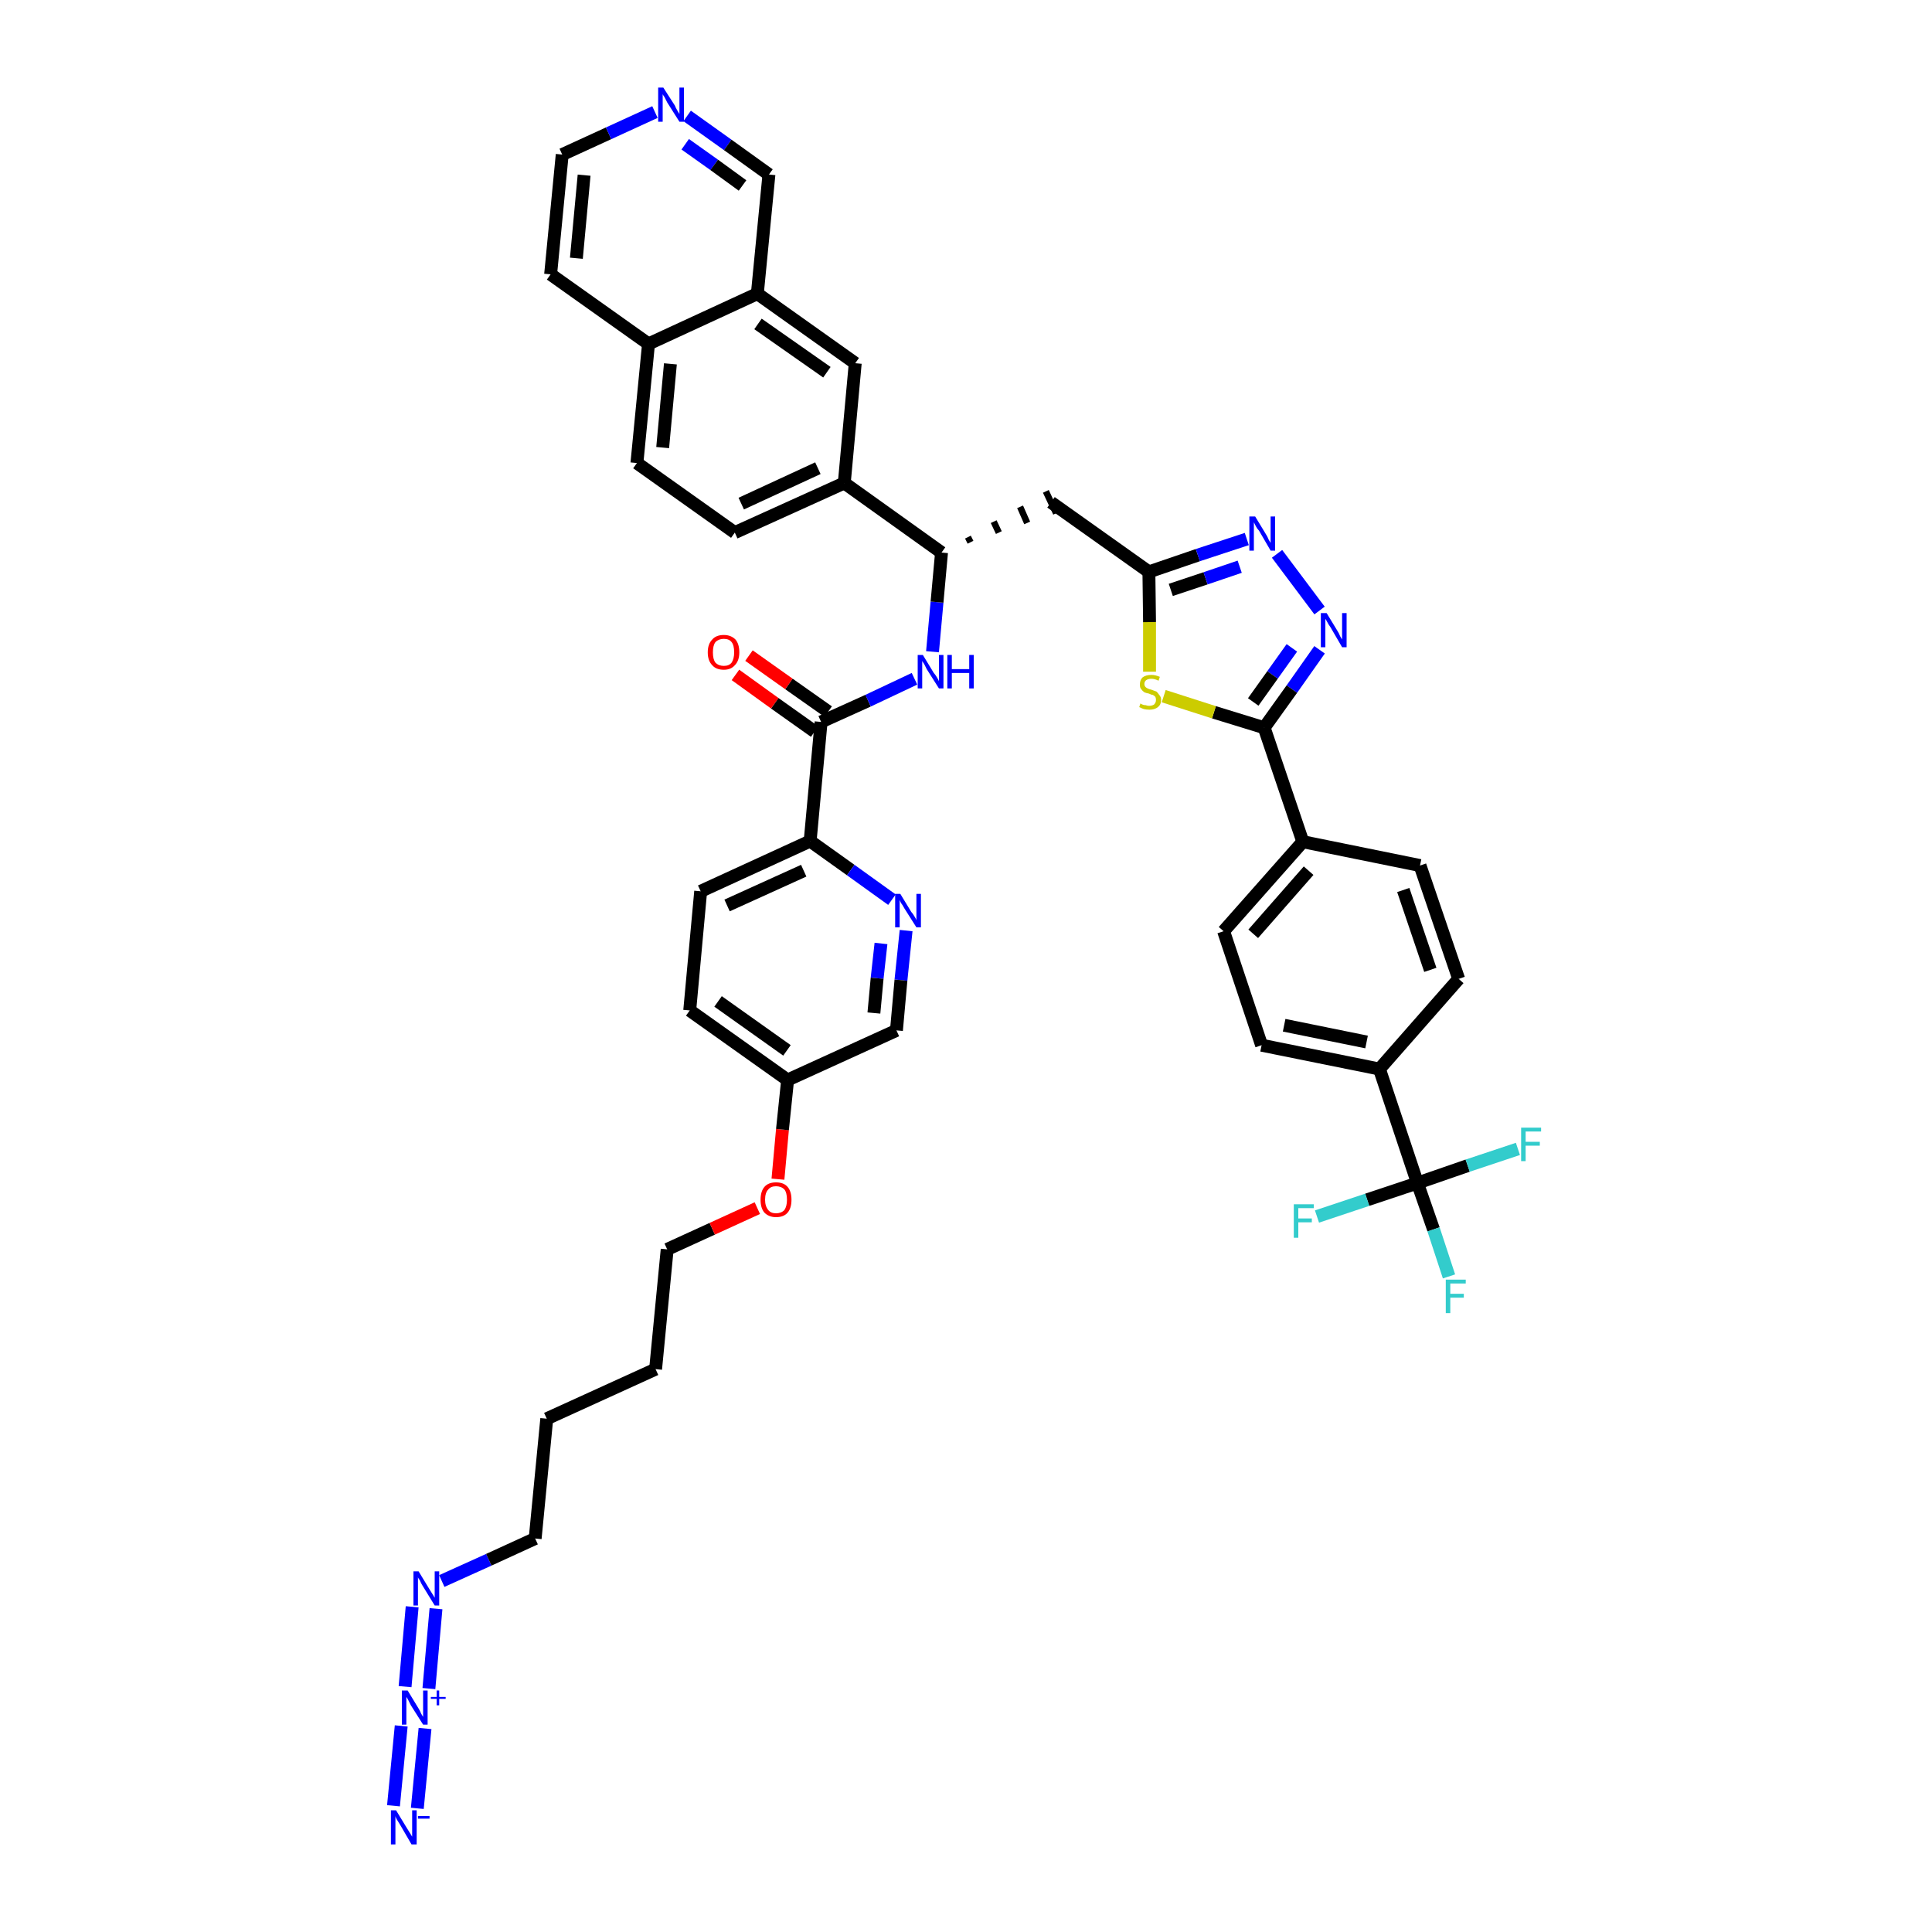 <?xml version='1.0' encoding='iso-8859-1'?>
<svg version='1.1' baseProfile='full'
              xmlns='http://www.w3.org/2000/svg'
                      xmlns:rdkit='http://www.rdkit.org/xml'
                      xmlns:xlink='http://www.w3.org/1999/xlink'
                  xml:space='preserve'
width='300px' height='300px' viewBox='0 0 300 300'>
<!-- END OF HEADER -->
<path class='bond-0 atom-0 atom-1' d='M 64.8,280.8 L 66.0,268.4' style='fill:none;fill-rule:evenodd;stroke:#0000FF;stroke-width:2.0px;stroke-linecap:butt;stroke-linejoin:miter;stroke-opacity:1' />
<path class='bond-0 atom-0 atom-1' d='M 61.1,280.4 L 62.3,268.0' style='fill:none;fill-rule:evenodd;stroke:#0000FF;stroke-width:2.0px;stroke-linecap:butt;stroke-linejoin:miter;stroke-opacity:1' />
<path class='bond-1 atom-1 atom-2' d='M 66.6,262.2 L 67.7,249.8' style='fill:none;fill-rule:evenodd;stroke:#0000FF;stroke-width:2.0px;stroke-linecap:butt;stroke-linejoin:miter;stroke-opacity:1' />
<path class='bond-1 atom-1 atom-2' d='M 62.9,261.9 L 64.0,249.5' style='fill:none;fill-rule:evenodd;stroke:#0000FF;stroke-width:2.0px;stroke-linecap:butt;stroke-linejoin:miter;stroke-opacity:1' />
<path class='bond-2 atom-2 atom-3' d='M 68.6,245.5 L 75.9,242.2' style='fill:none;fill-rule:evenodd;stroke:#0000FF;stroke-width:2.0px;stroke-linecap:butt;stroke-linejoin:miter;stroke-opacity:1' />
<path class='bond-2 atom-2 atom-3' d='M 75.9,242.2 L 83.1,238.9' style='fill:none;fill-rule:evenodd;stroke:#000000;stroke-width:2.0px;stroke-linecap:butt;stroke-linejoin:miter;stroke-opacity:1' />
<path class='bond-3 atom-3 atom-4' d='M 83.1,238.9 L 84.9,220.3' style='fill:none;fill-rule:evenodd;stroke:#000000;stroke-width:2.0px;stroke-linecap:butt;stroke-linejoin:miter;stroke-opacity:1' />
<path class='bond-4 atom-4 atom-5' d='M 84.9,220.3 L 101.8,212.6' style='fill:none;fill-rule:evenodd;stroke:#000000;stroke-width:2.0px;stroke-linecap:butt;stroke-linejoin:miter;stroke-opacity:1' />
<path class='bond-5 atom-5 atom-6' d='M 101.8,212.6 L 103.6,194.0' style='fill:none;fill-rule:evenodd;stroke:#000000;stroke-width:2.0px;stroke-linecap:butt;stroke-linejoin:miter;stroke-opacity:1' />
<path class='bond-6 atom-6 atom-7' d='M 103.6,194.0 L 110.6,190.8' style='fill:none;fill-rule:evenodd;stroke:#000000;stroke-width:2.0px;stroke-linecap:butt;stroke-linejoin:miter;stroke-opacity:1' />
<path class='bond-6 atom-6 atom-7' d='M 110.6,190.8 L 117.6,187.6' style='fill:none;fill-rule:evenodd;stroke:#FF0000;stroke-width:2.0px;stroke-linecap:butt;stroke-linejoin:miter;stroke-opacity:1' />
<path class='bond-7 atom-7 atom-8' d='M 120.8,183.1 L 121.5,175.4' style='fill:none;fill-rule:evenodd;stroke:#FF0000;stroke-width:2.0px;stroke-linecap:butt;stroke-linejoin:miter;stroke-opacity:1' />
<path class='bond-7 atom-7 atom-8' d='M 121.5,175.4 L 122.3,167.7' style='fill:none;fill-rule:evenodd;stroke:#000000;stroke-width:2.0px;stroke-linecap:butt;stroke-linejoin:miter;stroke-opacity:1' />
<path class='bond-8 atom-8 atom-9' d='M 122.3,167.7 L 107.1,156.9' style='fill:none;fill-rule:evenodd;stroke:#000000;stroke-width:2.0px;stroke-linecap:butt;stroke-linejoin:miter;stroke-opacity:1' />
<path class='bond-8 atom-8 atom-9' d='M 122.2,163.1 L 111.5,155.5' style='fill:none;fill-rule:evenodd;stroke:#000000;stroke-width:2.0px;stroke-linecap:butt;stroke-linejoin:miter;stroke-opacity:1' />
<path class='bond-43 atom-43 atom-8' d='M 139.2,160.0 L 122.3,167.7' style='fill:none;fill-rule:evenodd;stroke:#000000;stroke-width:2.0px;stroke-linecap:butt;stroke-linejoin:miter;stroke-opacity:1' />
<path class='bond-9 atom-9 atom-10' d='M 107.1,156.9 L 108.8,138.4' style='fill:none;fill-rule:evenodd;stroke:#000000;stroke-width:2.0px;stroke-linecap:butt;stroke-linejoin:miter;stroke-opacity:1' />
<path class='bond-10 atom-10 atom-11' d='M 108.8,138.4 L 125.8,130.6' style='fill:none;fill-rule:evenodd;stroke:#000000;stroke-width:2.0px;stroke-linecap:butt;stroke-linejoin:miter;stroke-opacity:1' />
<path class='bond-10 atom-10 atom-11' d='M 112.9,140.6 L 124.8,135.2' style='fill:none;fill-rule:evenodd;stroke:#000000;stroke-width:2.0px;stroke-linecap:butt;stroke-linejoin:miter;stroke-opacity:1' />
<path class='bond-11 atom-11 atom-12' d='M 125.8,130.6 L 127.5,112.1' style='fill:none;fill-rule:evenodd;stroke:#000000;stroke-width:2.0px;stroke-linecap:butt;stroke-linejoin:miter;stroke-opacity:1' />
<path class='bond-41 atom-11 atom-42' d='M 125.8,130.6 L 132.1,135.1' style='fill:none;fill-rule:evenodd;stroke:#000000;stroke-width:2.0px;stroke-linecap:butt;stroke-linejoin:miter;stroke-opacity:1' />
<path class='bond-41 atom-11 atom-42' d='M 132.1,135.1 L 138.5,139.7' style='fill:none;fill-rule:evenodd;stroke:#0000FF;stroke-width:2.0px;stroke-linecap:butt;stroke-linejoin:miter;stroke-opacity:1' />
<path class='bond-12 atom-12 atom-13' d='M 128.6,110.5 L 122.5,106.2' style='fill:none;fill-rule:evenodd;stroke:#000000;stroke-width:2.0px;stroke-linecap:butt;stroke-linejoin:miter;stroke-opacity:1' />
<path class='bond-12 atom-12 atom-13' d='M 122.5,106.2 L 116.3,101.8' style='fill:none;fill-rule:evenodd;stroke:#FF0000;stroke-width:2.0px;stroke-linecap:butt;stroke-linejoin:miter;stroke-opacity:1' />
<path class='bond-12 atom-12 atom-13' d='M 126.5,113.6 L 120.3,109.2' style='fill:none;fill-rule:evenodd;stroke:#000000;stroke-width:2.0px;stroke-linecap:butt;stroke-linejoin:miter;stroke-opacity:1' />
<path class='bond-12 atom-12 atom-13' d='M 120.3,109.2 L 114.2,104.8' style='fill:none;fill-rule:evenodd;stroke:#FF0000;stroke-width:2.0px;stroke-linecap:butt;stroke-linejoin:miter;stroke-opacity:1' />
<path class='bond-13 atom-12 atom-14' d='M 127.5,112.1 L 134.8,108.8' style='fill:none;fill-rule:evenodd;stroke:#000000;stroke-width:2.0px;stroke-linecap:butt;stroke-linejoin:miter;stroke-opacity:1' />
<path class='bond-13 atom-12 atom-14' d='M 134.8,108.8 L 142.0,105.4' style='fill:none;fill-rule:evenodd;stroke:#0000FF;stroke-width:2.0px;stroke-linecap:butt;stroke-linejoin:miter;stroke-opacity:1' />
<path class='bond-14 atom-14 atom-15' d='M 144.8,101.2 L 145.5,93.5' style='fill:none;fill-rule:evenodd;stroke:#0000FF;stroke-width:2.0px;stroke-linecap:butt;stroke-linejoin:miter;stroke-opacity:1' />
<path class='bond-14 atom-14 atom-15' d='M 145.5,93.5 L 146.2,85.8' style='fill:none;fill-rule:evenodd;stroke:#000000;stroke-width:2.0px;stroke-linecap:butt;stroke-linejoin:miter;stroke-opacity:1' />
<path class='bond-15 atom-15 atom-16' d='M 150.7,84.2 L 150.3,83.4' style='fill:none;fill-rule:evenodd;stroke:#000000;stroke-width:1.0px;stroke-linecap:butt;stroke-linejoin:miter;stroke-opacity:1' />
<path class='bond-15 atom-15 atom-16' d='M 155.1,82.7 L 154.3,81.0' style='fill:none;fill-rule:evenodd;stroke:#000000;stroke-width:1.0px;stroke-linecap:butt;stroke-linejoin:miter;stroke-opacity:1' />
<path class='bond-15 atom-15 atom-16' d='M 159.5,81.2 L 158.4,78.7' style='fill:none;fill-rule:evenodd;stroke:#000000;stroke-width:1.0px;stroke-linecap:butt;stroke-linejoin:miter;stroke-opacity:1' />
<path class='bond-15 atom-15 atom-16' d='M 164.0,79.7 L 162.4,76.3' style='fill:none;fill-rule:evenodd;stroke:#000000;stroke-width:1.0px;stroke-linecap:butt;stroke-linejoin:miter;stroke-opacity:1' />
<path class='bond-31 atom-15 atom-32' d='M 146.2,85.8 L 131.1,75.0' style='fill:none;fill-rule:evenodd;stroke:#000000;stroke-width:2.0px;stroke-linecap:butt;stroke-linejoin:miter;stroke-opacity:1' />
<path class='bond-16 atom-16 atom-17' d='M 163.2,78.0 L 178.4,88.8' style='fill:none;fill-rule:evenodd;stroke:#000000;stroke-width:2.0px;stroke-linecap:butt;stroke-linejoin:miter;stroke-opacity:1' />
<path class='bond-17 atom-17 atom-18' d='M 178.4,88.8 L 186.0,86.2' style='fill:none;fill-rule:evenodd;stroke:#000000;stroke-width:2.0px;stroke-linecap:butt;stroke-linejoin:miter;stroke-opacity:1' />
<path class='bond-17 atom-17 atom-18' d='M 186.0,86.2 L 193.6,83.7' style='fill:none;fill-rule:evenodd;stroke:#0000FF;stroke-width:2.0px;stroke-linecap:butt;stroke-linejoin:miter;stroke-opacity:1' />
<path class='bond-17 atom-17 atom-18' d='M 181.8,91.6 L 187.2,89.8' style='fill:none;fill-rule:evenodd;stroke:#000000;stroke-width:2.0px;stroke-linecap:butt;stroke-linejoin:miter;stroke-opacity:1' />
<path class='bond-17 atom-17 atom-18' d='M 187.2,89.8 L 192.5,88.0' style='fill:none;fill-rule:evenodd;stroke:#0000FF;stroke-width:2.0px;stroke-linecap:butt;stroke-linejoin:miter;stroke-opacity:1' />
<path class='bond-44 atom-31 atom-17' d='M 178.5,104.3 L 178.5,96.6' style='fill:none;fill-rule:evenodd;stroke:#CCCC00;stroke-width:2.0px;stroke-linecap:butt;stroke-linejoin:miter;stroke-opacity:1' />
<path class='bond-44 atom-31 atom-17' d='M 178.5,96.6 L 178.4,88.8' style='fill:none;fill-rule:evenodd;stroke:#000000;stroke-width:2.0px;stroke-linecap:butt;stroke-linejoin:miter;stroke-opacity:1' />
<path class='bond-18 atom-18 atom-19' d='M 198.3,86.0 L 204.9,94.8' style='fill:none;fill-rule:evenodd;stroke:#0000FF;stroke-width:2.0px;stroke-linecap:butt;stroke-linejoin:miter;stroke-opacity:1' />
<path class='bond-19 atom-19 atom-20' d='M 204.9,100.9 L 200.6,107.0' style='fill:none;fill-rule:evenodd;stroke:#0000FF;stroke-width:2.0px;stroke-linecap:butt;stroke-linejoin:miter;stroke-opacity:1' />
<path class='bond-19 atom-19 atom-20' d='M 200.6,107.0 L 196.3,113.0' style='fill:none;fill-rule:evenodd;stroke:#000000;stroke-width:2.0px;stroke-linecap:butt;stroke-linejoin:miter;stroke-opacity:1' />
<path class='bond-19 atom-19 atom-20' d='M 200.6,100.6 L 197.6,104.8' style='fill:none;fill-rule:evenodd;stroke:#0000FF;stroke-width:2.0px;stroke-linecap:butt;stroke-linejoin:miter;stroke-opacity:1' />
<path class='bond-19 atom-19 atom-20' d='M 197.6,104.8 L 194.6,109.0' style='fill:none;fill-rule:evenodd;stroke:#000000;stroke-width:2.0px;stroke-linecap:butt;stroke-linejoin:miter;stroke-opacity:1' />
<path class='bond-20 atom-20 atom-21' d='M 196.3,113.0 L 202.3,130.7' style='fill:none;fill-rule:evenodd;stroke:#000000;stroke-width:2.0px;stroke-linecap:butt;stroke-linejoin:miter;stroke-opacity:1' />
<path class='bond-30 atom-20 atom-31' d='M 196.3,113.0 L 188.5,110.6' style='fill:none;fill-rule:evenodd;stroke:#000000;stroke-width:2.0px;stroke-linecap:butt;stroke-linejoin:miter;stroke-opacity:1' />
<path class='bond-30 atom-20 atom-31' d='M 188.5,110.6 L 180.7,108.1' style='fill:none;fill-rule:evenodd;stroke:#CCCC00;stroke-width:2.0px;stroke-linecap:butt;stroke-linejoin:miter;stroke-opacity:1' />
<path class='bond-21 atom-21 atom-22' d='M 202.3,130.7 L 190.0,144.6' style='fill:none;fill-rule:evenodd;stroke:#000000;stroke-width:2.0px;stroke-linecap:butt;stroke-linejoin:miter;stroke-opacity:1' />
<path class='bond-21 atom-21 atom-22' d='M 203.2,135.2 L 194.6,145.0' style='fill:none;fill-rule:evenodd;stroke:#000000;stroke-width:2.0px;stroke-linecap:butt;stroke-linejoin:miter;stroke-opacity:1' />
<path class='bond-46 atom-30 atom-21' d='M 220.5,134.4 L 202.3,130.7' style='fill:none;fill-rule:evenodd;stroke:#000000;stroke-width:2.0px;stroke-linecap:butt;stroke-linejoin:miter;stroke-opacity:1' />
<path class='bond-22 atom-22 atom-23' d='M 190.0,144.6 L 195.9,162.3' style='fill:none;fill-rule:evenodd;stroke:#000000;stroke-width:2.0px;stroke-linecap:butt;stroke-linejoin:miter;stroke-opacity:1' />
<path class='bond-23 atom-23 atom-24' d='M 195.9,162.3 L 214.2,166.0' style='fill:none;fill-rule:evenodd;stroke:#000000;stroke-width:2.0px;stroke-linecap:butt;stroke-linejoin:miter;stroke-opacity:1' />
<path class='bond-23 atom-23 atom-24' d='M 199.4,159.2 L 212.2,161.8' style='fill:none;fill-rule:evenodd;stroke:#000000;stroke-width:2.0px;stroke-linecap:butt;stroke-linejoin:miter;stroke-opacity:1' />
<path class='bond-24 atom-24 atom-25' d='M 214.2,166.0 L 220.1,183.7' style='fill:none;fill-rule:evenodd;stroke:#000000;stroke-width:2.0px;stroke-linecap:butt;stroke-linejoin:miter;stroke-opacity:1' />
<path class='bond-28 atom-24 atom-29' d='M 214.2,166.0 L 226.5,152.0' style='fill:none;fill-rule:evenodd;stroke:#000000;stroke-width:2.0px;stroke-linecap:butt;stroke-linejoin:miter;stroke-opacity:1' />
<path class='bond-25 atom-25 atom-26' d='M 220.1,183.7 L 222.6,190.9' style='fill:none;fill-rule:evenodd;stroke:#000000;stroke-width:2.0px;stroke-linecap:butt;stroke-linejoin:miter;stroke-opacity:1' />
<path class='bond-25 atom-25 atom-26' d='M 222.6,190.9 L 225.0,198.2' style='fill:none;fill-rule:evenodd;stroke:#33CCCC;stroke-width:2.0px;stroke-linecap:butt;stroke-linejoin:miter;stroke-opacity:1' />
<path class='bond-26 atom-25 atom-27' d='M 220.1,183.7 L 212.3,186.3' style='fill:none;fill-rule:evenodd;stroke:#000000;stroke-width:2.0px;stroke-linecap:butt;stroke-linejoin:miter;stroke-opacity:1' />
<path class='bond-26 atom-25 atom-27' d='M 212.3,186.3 L 204.5,188.9' style='fill:none;fill-rule:evenodd;stroke:#33CCCC;stroke-width:2.0px;stroke-linecap:butt;stroke-linejoin:miter;stroke-opacity:1' />
<path class='bond-27 atom-25 atom-28' d='M 220.1,183.7 L 227.9,181.0' style='fill:none;fill-rule:evenodd;stroke:#000000;stroke-width:2.0px;stroke-linecap:butt;stroke-linejoin:miter;stroke-opacity:1' />
<path class='bond-27 atom-25 atom-28' d='M 227.9,181.0 L 235.7,178.4' style='fill:none;fill-rule:evenodd;stroke:#33CCCC;stroke-width:2.0px;stroke-linecap:butt;stroke-linejoin:miter;stroke-opacity:1' />
<path class='bond-29 atom-29 atom-30' d='M 226.5,152.0 L 220.5,134.4' style='fill:none;fill-rule:evenodd;stroke:#000000;stroke-width:2.0px;stroke-linecap:butt;stroke-linejoin:miter;stroke-opacity:1' />
<path class='bond-29 atom-29 atom-30' d='M 222.1,150.6 L 217.9,138.2' style='fill:none;fill-rule:evenodd;stroke:#000000;stroke-width:2.0px;stroke-linecap:butt;stroke-linejoin:miter;stroke-opacity:1' />
<path class='bond-32 atom-32 atom-33' d='M 131.1,75.0 L 114.1,82.7' style='fill:none;fill-rule:evenodd;stroke:#000000;stroke-width:2.0px;stroke-linecap:butt;stroke-linejoin:miter;stroke-opacity:1' />
<path class='bond-32 atom-32 atom-33' d='M 127.0,72.7 L 115.1,78.2' style='fill:none;fill-rule:evenodd;stroke:#000000;stroke-width:2.0px;stroke-linecap:butt;stroke-linejoin:miter;stroke-opacity:1' />
<path class='bond-45 atom-41 atom-32' d='M 132.8,56.4 L 131.1,75.0' style='fill:none;fill-rule:evenodd;stroke:#000000;stroke-width:2.0px;stroke-linecap:butt;stroke-linejoin:miter;stroke-opacity:1' />
<path class='bond-33 atom-33 atom-34' d='M 114.1,82.7 L 98.9,71.9' style='fill:none;fill-rule:evenodd;stroke:#000000;stroke-width:2.0px;stroke-linecap:butt;stroke-linejoin:miter;stroke-opacity:1' />
<path class='bond-34 atom-34 atom-35' d='M 98.9,71.9 L 100.7,53.4' style='fill:none;fill-rule:evenodd;stroke:#000000;stroke-width:2.0px;stroke-linecap:butt;stroke-linejoin:miter;stroke-opacity:1' />
<path class='bond-34 atom-34 atom-35' d='M 102.9,69.5 L 104.1,56.5' style='fill:none;fill-rule:evenodd;stroke:#000000;stroke-width:2.0px;stroke-linecap:butt;stroke-linejoin:miter;stroke-opacity:1' />
<path class='bond-35 atom-35 atom-36' d='M 100.7,53.4 L 85.5,42.6' style='fill:none;fill-rule:evenodd;stroke:#000000;stroke-width:2.0px;stroke-linecap:butt;stroke-linejoin:miter;stroke-opacity:1' />
<path class='bond-47 atom-40 atom-35' d='M 117.6,45.6 L 100.7,53.4' style='fill:none;fill-rule:evenodd;stroke:#000000;stroke-width:2.0px;stroke-linecap:butt;stroke-linejoin:miter;stroke-opacity:1' />
<path class='bond-36 atom-36 atom-37' d='M 85.5,42.6 L 87.3,24.0' style='fill:none;fill-rule:evenodd;stroke:#000000;stroke-width:2.0px;stroke-linecap:butt;stroke-linejoin:miter;stroke-opacity:1' />
<path class='bond-36 atom-36 atom-37' d='M 89.5,40.1 L 90.7,27.2' style='fill:none;fill-rule:evenodd;stroke:#000000;stroke-width:2.0px;stroke-linecap:butt;stroke-linejoin:miter;stroke-opacity:1' />
<path class='bond-37 atom-37 atom-38' d='M 87.3,24.0 L 94.5,20.7' style='fill:none;fill-rule:evenodd;stroke:#000000;stroke-width:2.0px;stroke-linecap:butt;stroke-linejoin:miter;stroke-opacity:1' />
<path class='bond-37 atom-37 atom-38' d='M 94.5,20.7 L 101.7,17.4' style='fill:none;fill-rule:evenodd;stroke:#0000FF;stroke-width:2.0px;stroke-linecap:butt;stroke-linejoin:miter;stroke-opacity:1' />
<path class='bond-38 atom-38 atom-39' d='M 106.7,18.0 L 113.0,22.5' style='fill:none;fill-rule:evenodd;stroke:#0000FF;stroke-width:2.0px;stroke-linecap:butt;stroke-linejoin:miter;stroke-opacity:1' />
<path class='bond-38 atom-38 atom-39' d='M 113.0,22.5 L 119.4,27.1' style='fill:none;fill-rule:evenodd;stroke:#000000;stroke-width:2.0px;stroke-linecap:butt;stroke-linejoin:miter;stroke-opacity:1' />
<path class='bond-38 atom-38 atom-39' d='M 106.4,22.4 L 110.9,25.6' style='fill:none;fill-rule:evenodd;stroke:#0000FF;stroke-width:2.0px;stroke-linecap:butt;stroke-linejoin:miter;stroke-opacity:1' />
<path class='bond-38 atom-38 atom-39' d='M 110.9,25.6 L 115.3,28.8' style='fill:none;fill-rule:evenodd;stroke:#000000;stroke-width:2.0px;stroke-linecap:butt;stroke-linejoin:miter;stroke-opacity:1' />
<path class='bond-39 atom-39 atom-40' d='M 119.4,27.1 L 117.6,45.6' style='fill:none;fill-rule:evenodd;stroke:#000000;stroke-width:2.0px;stroke-linecap:butt;stroke-linejoin:miter;stroke-opacity:1' />
<path class='bond-40 atom-40 atom-41' d='M 117.6,45.6 L 132.8,56.4' style='fill:none;fill-rule:evenodd;stroke:#000000;stroke-width:2.0px;stroke-linecap:butt;stroke-linejoin:miter;stroke-opacity:1' />
<path class='bond-40 atom-40 atom-41' d='M 117.7,50.3 L 128.4,57.8' style='fill:none;fill-rule:evenodd;stroke:#000000;stroke-width:2.0px;stroke-linecap:butt;stroke-linejoin:miter;stroke-opacity:1' />
<path class='bond-42 atom-42 atom-43' d='M 140.7,144.5 L 139.9,152.2' style='fill:none;fill-rule:evenodd;stroke:#0000FF;stroke-width:2.0px;stroke-linecap:butt;stroke-linejoin:miter;stroke-opacity:1' />
<path class='bond-42 atom-42 atom-43' d='M 139.9,152.2 L 139.2,160.0' style='fill:none;fill-rule:evenodd;stroke:#000000;stroke-width:2.0px;stroke-linecap:butt;stroke-linejoin:miter;stroke-opacity:1' />
<path class='bond-42 atom-42 atom-43' d='M 136.8,146.5 L 136.2,151.9' style='fill:none;fill-rule:evenodd;stroke:#0000FF;stroke-width:2.0px;stroke-linecap:butt;stroke-linejoin:miter;stroke-opacity:1' />
<path class='bond-42 atom-42 atom-43' d='M 136.2,151.9 L 135.7,157.3' style='fill:none;fill-rule:evenodd;stroke:#000000;stroke-width:2.0px;stroke-linecap:butt;stroke-linejoin:miter;stroke-opacity:1' />
<path  class='atom-0' d='M 61.5 281.1
L 63.2 283.9
Q 63.4 284.2, 63.7 284.7
Q 64.0 285.2, 64.0 285.2
L 64.0 281.1
L 64.7 281.1
L 64.7 286.4
L 63.9 286.4
L 62.1 283.3
Q 61.9 283.0, 61.6 282.5
Q 61.4 282.1, 61.4 282.0
L 61.4 286.4
L 60.7 286.4
L 60.7 281.1
L 61.5 281.1
' fill='#0000FF'/>
<path  class='atom-0' d='M 64.9 282.0
L 66.7 282.0
L 66.7 282.4
L 64.9 282.4
L 64.9 282.0
' fill='#0000FF'/>
<path  class='atom-1' d='M 63.3 262.5
L 65.0 265.3
Q 65.2 265.6, 65.4 266.1
Q 65.7 266.6, 65.7 266.6
L 65.7 262.5
L 66.4 262.5
L 66.4 267.8
L 65.7 267.8
L 63.8 264.8
Q 63.6 264.4, 63.4 264.0
Q 63.2 263.6, 63.1 263.5
L 63.1 267.8
L 62.4 267.8
L 62.4 262.5
L 63.3 262.5
' fill='#0000FF'/>
<path  class='atom-1' d='M 66.9 263.5
L 67.8 263.5
L 67.8 262.5
L 68.2 262.5
L 68.2 263.5
L 69.2 263.5
L 69.2 263.8
L 68.2 263.8
L 68.2 264.8
L 67.8 264.8
L 67.8 263.8
L 66.9 263.8
L 66.9 263.5
' fill='#0000FF'/>
<path  class='atom-2' d='M 65.0 244.0
L 66.7 246.8
Q 66.9 247.1, 67.2 247.6
Q 67.5 248.1, 67.5 248.1
L 67.5 244.0
L 68.2 244.0
L 68.2 249.3
L 67.5 249.3
L 65.6 246.2
Q 65.4 245.9, 65.2 245.4
Q 64.9 245.0, 64.9 244.9
L 64.9 249.3
L 64.2 249.3
L 64.2 244.0
L 65.0 244.0
' fill='#0000FF'/>
<path  class='atom-7' d='M 118.1 186.3
Q 118.1 185.0, 118.7 184.3
Q 119.3 183.6, 120.5 183.6
Q 121.7 183.6, 122.3 184.3
Q 122.9 185.0, 122.9 186.3
Q 122.9 187.6, 122.3 188.3
Q 121.7 189.0, 120.5 189.0
Q 119.4 189.0, 118.7 188.3
Q 118.1 187.6, 118.1 186.3
M 120.5 188.4
Q 121.3 188.4, 121.8 187.9
Q 122.2 187.3, 122.2 186.3
Q 122.2 185.2, 121.8 184.7
Q 121.3 184.2, 120.5 184.2
Q 119.7 184.2, 119.3 184.7
Q 118.8 185.2, 118.8 186.3
Q 118.8 187.3, 119.3 187.9
Q 119.7 188.4, 120.5 188.4
' fill='#FF0000'/>
<path  class='atom-13' d='M 109.9 101.3
Q 109.9 100.0, 110.6 99.3
Q 111.2 98.6, 112.4 98.6
Q 113.5 98.6, 114.2 99.3
Q 114.8 100.0, 114.8 101.3
Q 114.8 102.6, 114.1 103.3
Q 113.5 104.0, 112.4 104.0
Q 111.2 104.0, 110.6 103.3
Q 109.9 102.6, 109.9 101.3
M 112.4 103.4
Q 113.2 103.4, 113.6 102.9
Q 114.0 102.3, 114.0 101.3
Q 114.0 100.2, 113.6 99.7
Q 113.2 99.2, 112.4 99.2
Q 111.6 99.2, 111.1 99.7
Q 110.7 100.2, 110.7 101.3
Q 110.7 102.4, 111.1 102.9
Q 111.6 103.4, 112.4 103.4
' fill='#FF0000'/>
<path  class='atom-14' d='M 143.3 101.7
L 145.0 104.5
Q 145.2 104.7, 145.5 105.2
Q 145.8 105.7, 145.8 105.8
L 145.8 101.7
L 146.5 101.7
L 146.5 106.9
L 145.8 106.9
L 143.9 103.9
Q 143.7 103.5, 143.5 103.1
Q 143.2 102.7, 143.2 102.6
L 143.2 106.9
L 142.5 106.9
L 142.5 101.7
L 143.3 101.7
' fill='#0000FF'/>
<path  class='atom-14' d='M 147.1 101.7
L 147.8 101.7
L 147.8 103.9
L 150.5 103.9
L 150.5 101.7
L 151.2 101.7
L 151.2 106.9
L 150.5 106.9
L 150.5 104.5
L 147.8 104.5
L 147.8 106.9
L 147.1 106.9
L 147.1 101.7
' fill='#0000FF'/>
<path  class='atom-18' d='M 194.9 80.2
L 196.6 83.0
Q 196.8 83.3, 197.0 83.8
Q 197.3 84.3, 197.3 84.3
L 197.3 80.2
L 198.0 80.2
L 198.0 85.5
L 197.3 85.5
L 195.5 82.4
Q 195.2 82.1, 195.0 81.7
Q 194.8 81.3, 194.7 81.1
L 194.7 85.5
L 194.0 85.5
L 194.0 80.2
L 194.9 80.2
' fill='#0000FF'/>
<path  class='atom-19' d='M 206.0 95.2
L 207.7 98.0
Q 207.9 98.3, 208.1 98.8
Q 208.4 99.3, 208.4 99.3
L 208.4 95.2
L 209.1 95.2
L 209.1 100.5
L 208.4 100.5
L 206.6 97.4
Q 206.3 97.0, 206.1 96.6
Q 205.9 96.2, 205.8 96.1
L 205.8 100.5
L 205.1 100.5
L 205.1 95.2
L 206.0 95.2
' fill='#0000FF'/>
<path  class='atom-26' d='M 224.5 198.7
L 227.6 198.7
L 227.6 199.3
L 225.2 199.3
L 225.2 200.9
L 227.3 200.9
L 227.3 201.5
L 225.2 201.5
L 225.2 203.9
L 224.5 203.9
L 224.5 198.7
' fill='#33CCCC'/>
<path  class='atom-27' d='M 200.9 187.0
L 204.0 187.0
L 204.0 187.6
L 201.6 187.6
L 201.6 189.2
L 203.7 189.2
L 203.7 189.8
L 201.6 189.8
L 201.6 192.2
L 200.9 192.2
L 200.9 187.0
' fill='#33CCCC'/>
<path  class='atom-28' d='M 236.2 175.1
L 239.3 175.1
L 239.3 175.7
L 236.9 175.7
L 236.9 177.3
L 239.1 177.3
L 239.1 177.9
L 236.9 177.9
L 236.9 180.3
L 236.2 180.3
L 236.2 175.1
' fill='#33CCCC'/>
<path  class='atom-31' d='M 177.1 109.2
Q 177.1 109.3, 177.4 109.4
Q 177.6 109.5, 177.9 109.5
Q 178.2 109.6, 178.4 109.6
Q 178.9 109.6, 179.2 109.4
Q 179.5 109.1, 179.5 108.7
Q 179.5 108.4, 179.4 108.2
Q 179.2 108.0, 179.0 107.9
Q 178.8 107.9, 178.4 107.7
Q 177.9 107.6, 177.7 107.5
Q 177.4 107.3, 177.2 107.0
Q 177.0 106.8, 177.0 106.3
Q 177.0 105.6, 177.4 105.2
Q 177.9 104.8, 178.8 104.8
Q 179.4 104.8, 180.1 105.1
L 179.9 105.7
Q 179.3 105.4, 178.8 105.4
Q 178.3 105.4, 178.0 105.6
Q 177.7 105.8, 177.7 106.2
Q 177.7 106.5, 177.9 106.7
Q 178.0 106.8, 178.2 106.9
Q 178.4 107.0, 178.8 107.1
Q 179.3 107.3, 179.6 107.4
Q 179.8 107.6, 180.0 107.9
Q 180.3 108.2, 180.3 108.7
Q 180.3 109.4, 179.8 109.8
Q 179.3 110.2, 178.5 110.2
Q 178.0 110.2, 177.6 110.1
Q 177.3 110.0, 176.9 109.8
L 177.1 109.2
' fill='#CCCC00'/>
<path  class='atom-38' d='M 103.0 13.6
L 104.8 16.4
Q 104.9 16.7, 105.2 17.2
Q 105.5 17.7, 105.5 17.7
L 105.5 13.6
L 106.2 13.6
L 106.2 18.9
L 105.5 18.9
L 103.6 15.9
Q 103.4 15.5, 103.2 15.1
Q 102.9 14.7, 102.9 14.6
L 102.9 18.9
L 102.2 18.9
L 102.2 13.6
L 103.0 13.6
' fill='#0000FF'/>
<path  class='atom-42' d='M 139.8 138.8
L 141.5 141.6
Q 141.7 141.8, 142.0 142.3
Q 142.3 142.8, 142.3 142.9
L 142.3 138.8
L 143.0 138.8
L 143.0 144.0
L 142.3 144.0
L 140.4 141.0
Q 140.2 140.6, 139.9 140.2
Q 139.7 139.8, 139.7 139.7
L 139.7 144.0
L 139.0 144.0
L 139.0 138.8
L 139.8 138.8
' fill='#0000FF'/>
</svg>
